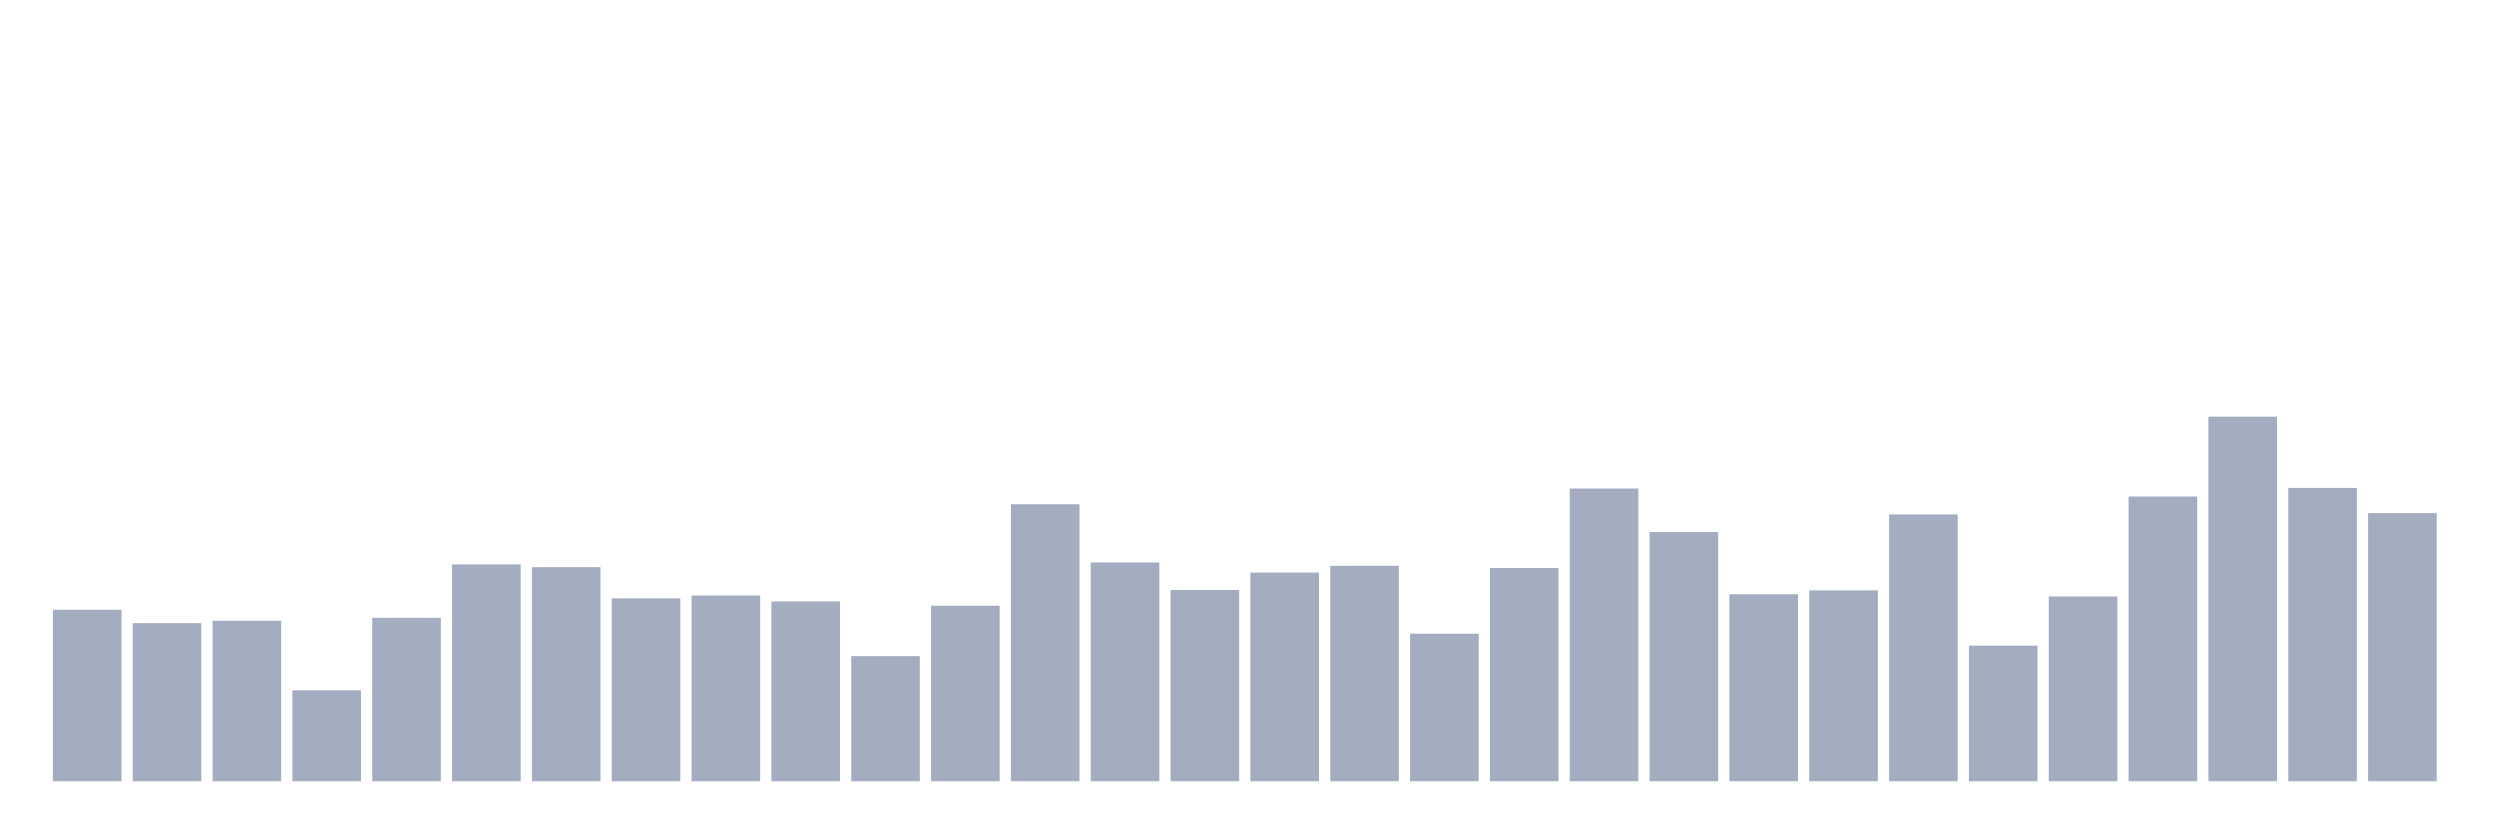 <svg xmlns="http://www.w3.org/2000/svg" viewBox="0 0 480 160"><g transform="translate(10,10)"><rect class="bar" x="0.153" width="13.175" y="107.076" height="32.924" fill="rgb(164,173,192)"></rect><rect class="bar" x="15.482" width="13.175" y="109.645" height="30.355" fill="rgb(164,173,192)"></rect><rect class="bar" x="30.81" width="13.175" y="109.186" height="30.814" fill="rgb(164,173,192)"></rect><rect class="bar" x="46.138" width="13.175" y="122.543" height="17.457" fill="rgb(164,173,192)"></rect><rect class="bar" x="61.466" width="13.175" y="108.624" height="31.376" fill="rgb(164,173,192)"></rect><rect class="bar" x="76.794" width="13.175" y="98.364" height="41.636" fill="rgb(164,173,192)"></rect><rect class="bar" x="92.123" width="13.175" y="98.892" height="41.108" fill="rgb(164,173,192)"></rect><rect class="bar" x="107.451" width="13.175" y="104.881" height="35.119" fill="rgb(164,173,192)"></rect><rect class="bar" x="122.779" width="13.175" y="104.336" height="35.664" fill="rgb(164,173,192)"></rect><rect class="bar" x="138.107" width="13.175" y="105.476" height="34.524" fill="rgb(164,173,192)"></rect><rect class="bar" x="153.436" width="13.175" y="115.975" height="24.025" fill="rgb(164,173,192)"></rect><rect class="bar" x="168.764" width="13.175" y="106.293" height="33.707" fill="rgb(164,173,192)"></rect><rect class="bar" x="184.092" width="13.175" y="86.811" height="53.189" fill="rgb(164,173,192)"></rect><rect class="bar" x="199.42" width="13.175" y="97.99" height="42.01" fill="rgb(164,173,192)"></rect><rect class="bar" x="214.748" width="13.175" y="103.281" height="36.719" fill="rgb(164,173,192)"></rect><rect class="bar" x="230.077" width="13.175" y="99.93" height="40.07" fill="rgb(164,173,192)"></rect><rect class="bar" x="245.405" width="13.175" y="98.636" height="41.364" fill="rgb(164,173,192)"></rect><rect class="bar" x="260.733" width="13.175" y="111.67" height="28.33" fill="rgb(164,173,192)"></rect><rect class="bar" x="276.061" width="13.175" y="99.062" height="40.938" fill="rgb(164,173,192)"></rect><rect class="bar" x="291.39" width="13.175" y="83.799" height="56.201" fill="rgb(164,173,192)"></rect><rect class="bar" x="306.718" width="13.175" y="92.154" height="47.846" fill="rgb(164,173,192)"></rect><rect class="bar" x="322.046" width="13.175" y="104.098" height="35.902" fill="rgb(164,173,192)"></rect><rect class="bar" x="337.374" width="13.175" y="103.35" height="36.65" fill="rgb(164,173,192)"></rect><rect class="bar" x="352.702" width="13.175" y="88.768" height="51.232" fill="rgb(164,173,192)"></rect><rect class="bar" x="368.031" width="13.175" y="113.967" height="26.033" fill="rgb(164,173,192)"></rect><rect class="bar" x="383.359" width="13.175" y="104.524" height="35.476" fill="rgb(164,173,192)"></rect><rect class="bar" x="398.687" width="13.175" y="85.331" height="54.669" fill="rgb(164,173,192)"></rect><rect class="bar" x="414.015" width="13.175" y="70" height="70" fill="rgb(164,173,192)"></rect><rect class="bar" x="429.344" width="13.175" y="83.68" height="56.32" fill="rgb(164,173,192)"></rect><rect class="bar" x="444.672" width="13.175" y="88.512" height="51.488" fill="rgb(164,173,192)"></rect></g></svg>
